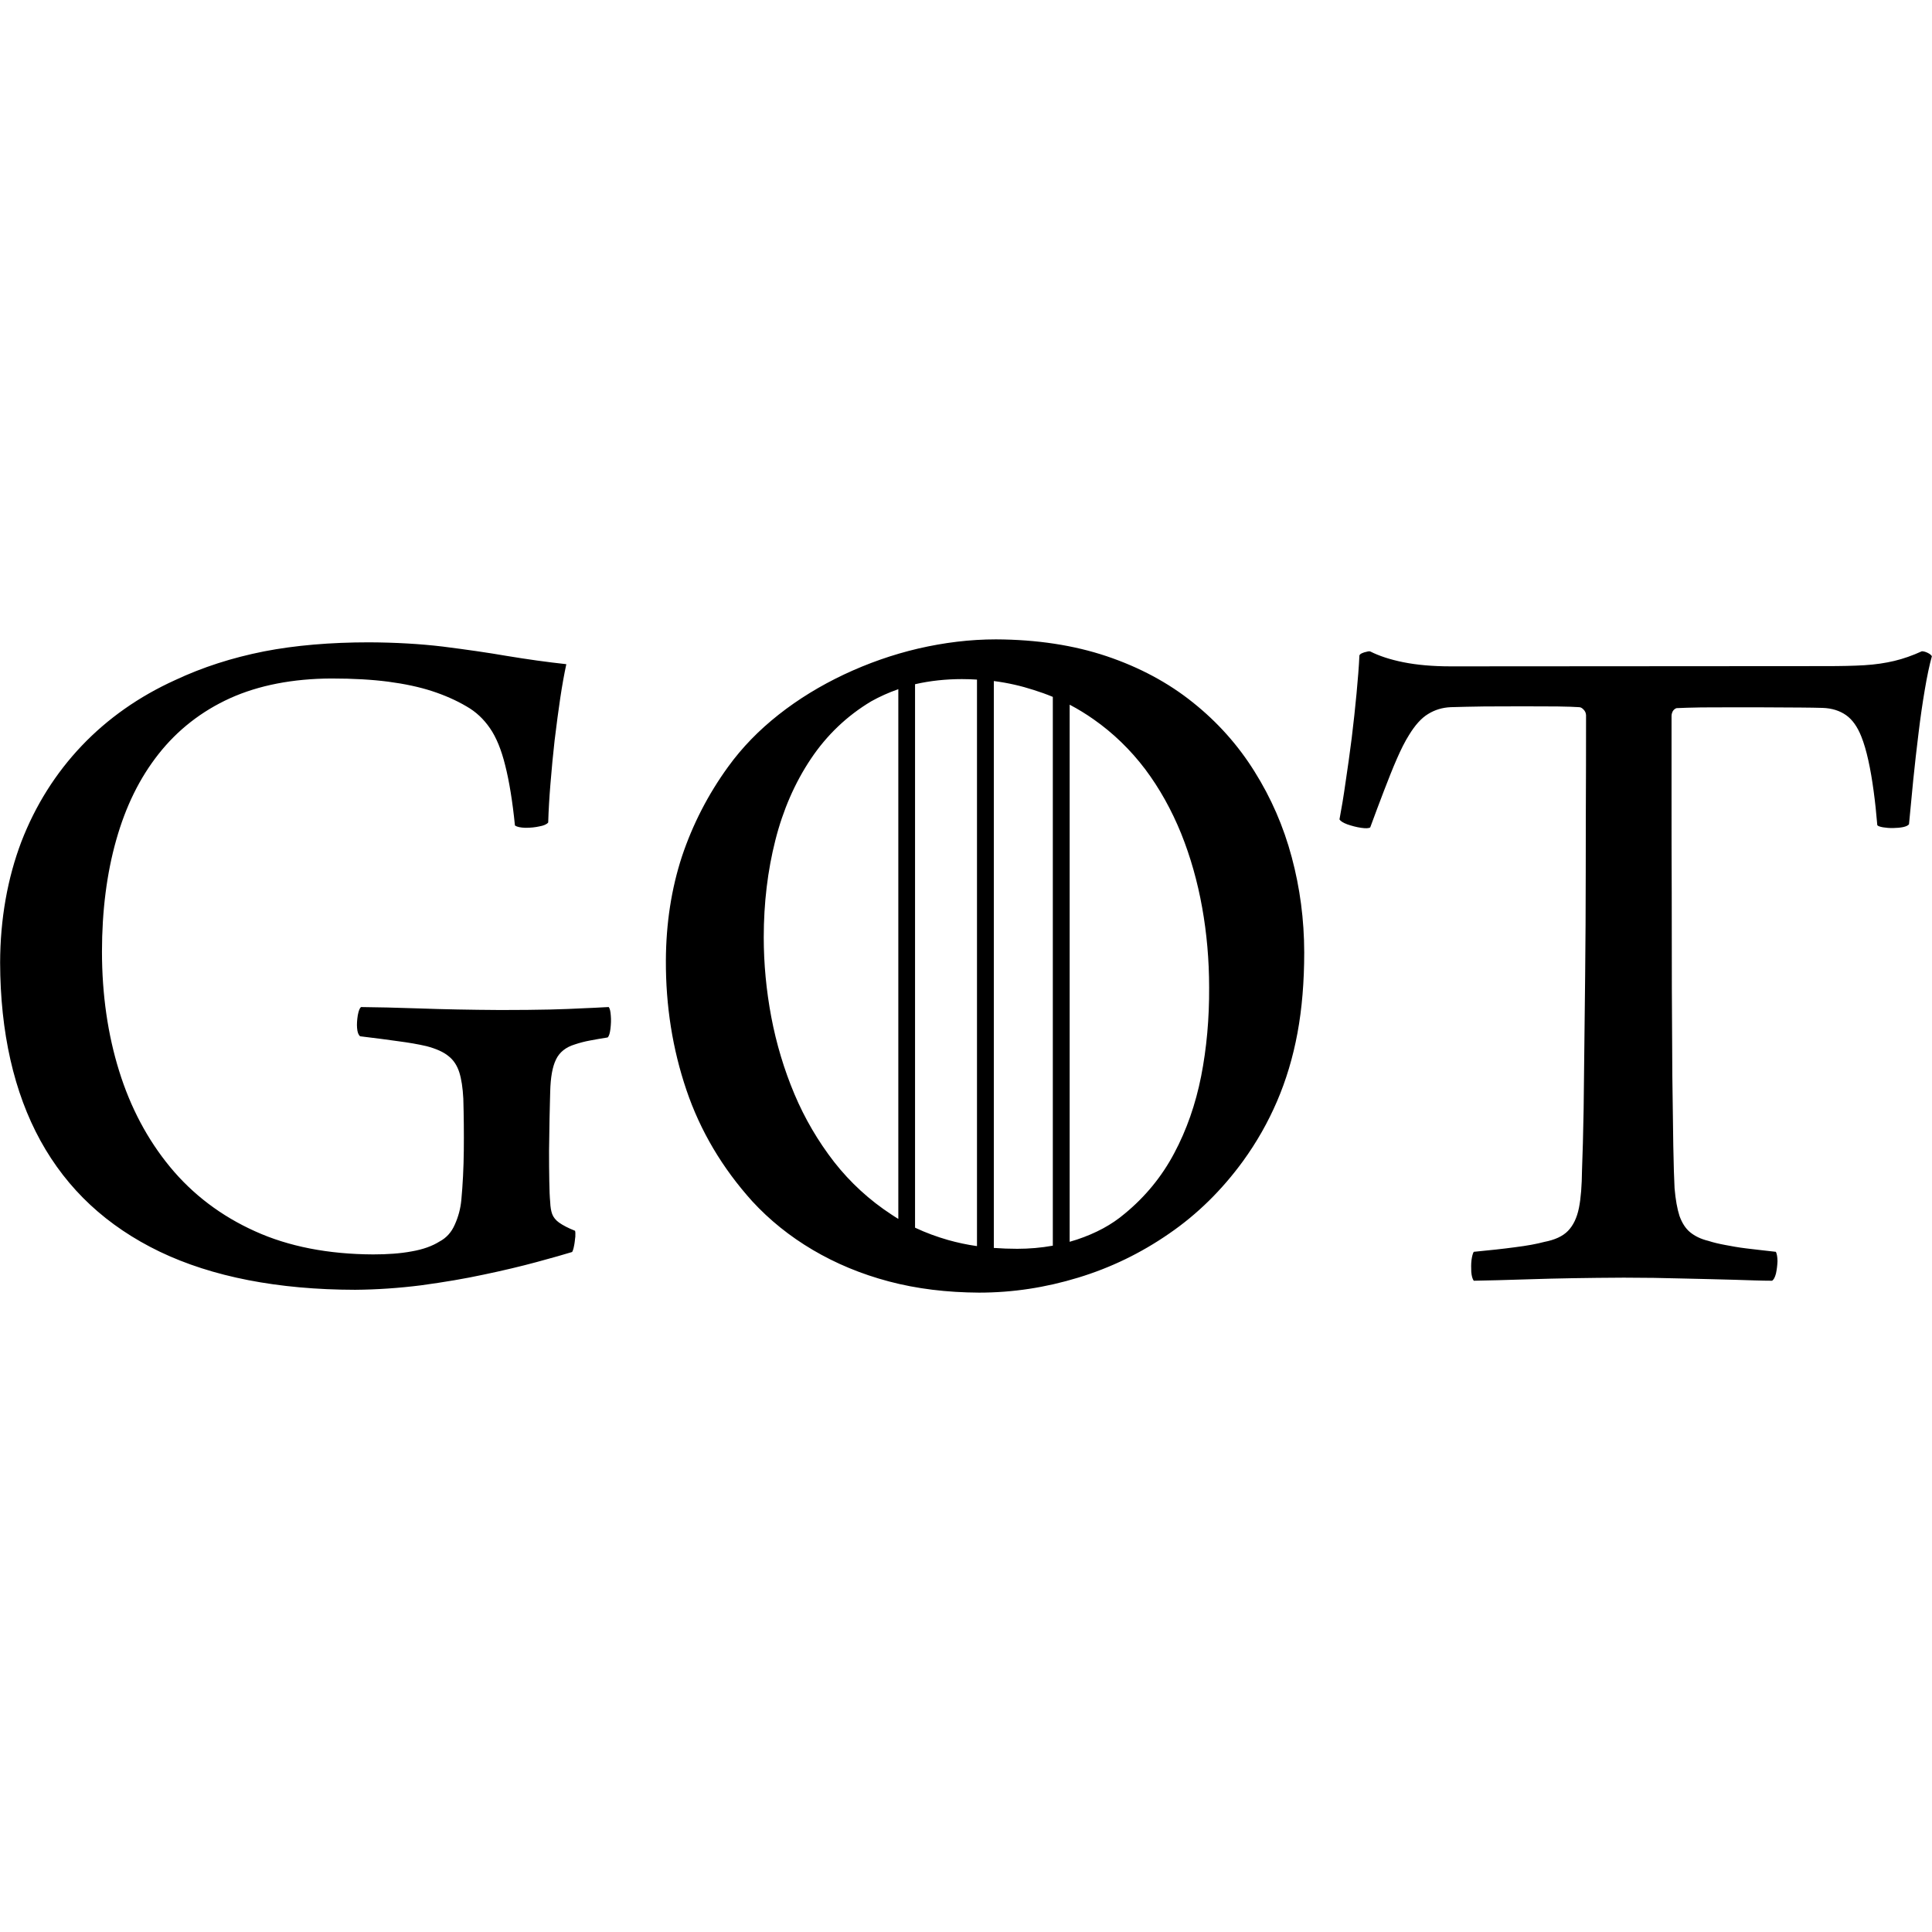 <svg xmlns="http://www.w3.org/2000/svg" x="0px" y="0px" width="100" height="100" viewBox="0 0 32 32">
    <path d="M 16.496 10.59 C 16.067 10.59 15.638 10.643 15.209 10.742 C 14.782 10.842 14.372 10.987 13.979 11.172 C 13.586 11.358 13.225 11.578 12.898 11.836 C 12.568 12.096 12.291 12.381 12.061 12.699 C 11.729 13.156 11.473 13.654 11.295 14.186 C 11.12 14.721 11.032 15.293 11.029 15.908 C 11.026 16.659 11.139 17.374 11.369 18.053 C 11.599 18.732 11.963 19.345 12.459 19.896 C 12.747 20.209 13.083 20.479 13.463 20.703 C 13.843 20.927 14.263 21.103 14.725 21.225 C 15.185 21.347 15.683 21.407 16.215 21.41 C 16.775 21.41 17.319 21.326 17.857 21.162 C 18.394 20.999 18.897 20.756 19.365 20.432 C 19.833 20.111 20.241 19.708 20.588 19.232 C 20.815 18.919 21.003 18.587 21.152 18.24 C 21.302 17.891 21.415 17.515 21.49 17.111 C 21.565 16.707 21.602 16.26 21.602 15.775 C 21.601 15.229 21.531 14.704 21.395 14.197 C 21.259 13.687 21.053 13.216 20.779 12.779 C 20.508 12.344 20.168 11.962 19.758 11.635 C 19.351 11.308 18.873 11.052 18.33 10.869 C 17.784 10.686 17.175 10.593 16.496 10.59 z M 6.113 10.639 C 5.473 10.639 4.887 10.689 4.373 10.789 C 3.84 10.895 3.359 11.05 2.902 11.264 C 2.304 11.535 1.783 11.901 1.354 12.352 C 0.924 12.804 0.587 13.338 0.354 13.941 C 0.124 14.547 0.004 15.221 0.002 15.943 C 0.005 17.099 0.23 18.092 0.67 18.893 C 0.891 19.295 1.168 19.652 1.496 19.957 C 1.824 20.262 2.211 20.523 2.646 20.732 C 3.514 21.148 4.603 21.361 5.883 21.363 C 6.242 21.36 6.609 21.335 6.973 21.289 C 7.362 21.236 7.703 21.178 8.014 21.111 C 8.339 21.043 8.632 20.973 8.887 20.904 C 9.165 20.828 9.345 20.778 9.473 20.738 L 9.475 20.738 L 9.477 20.736 C 9.489 20.714 9.5 20.681 9.508 20.635 C 9.518 20.591 9.522 20.543 9.527 20.498 L 9.529 20.49 C 9.532 20.434 9.53 20.405 9.525 20.387 L 9.525 20.385 L 9.523 20.385 C 9.413 20.342 9.322 20.294 9.26 20.25 C 9.205 20.211 9.166 20.162 9.146 20.109 C 9.127 20.057 9.116 19.992 9.113 19.91 C 9.105 19.828 9.1 19.71 9.098 19.562 C 9.095 19.412 9.094 19.243 9.094 19.066 C 9.097 18.885 9.099 18.706 9.102 18.533 C 9.104 18.426 9.106 18.326 9.109 18.238 C 9.111 18.183 9.112 18.132 9.113 18.084 C 9.119 17.843 9.15 17.669 9.209 17.549 C 9.266 17.429 9.371 17.344 9.521 17.299 C 9.599 17.273 9.684 17.25 9.773 17.234 C 9.865 17.215 9.966 17.2 10.062 17.184 L 10.066 17.182 C 10.088 17.16 10.102 17.114 10.111 17.039 C 10.12 16.962 10.123 16.892 10.117 16.824 C 10.112 16.749 10.101 16.705 10.084 16.682 L 10.082 16.68 L 10.08 16.68 C 10.053 16.681 10.025 16.682 9.996 16.684 C 9.905 16.689 9.804 16.695 9.686 16.699 C 9.496 16.709 9.307 16.716 9.109 16.721 C 8.885 16.726 8.609 16.729 8.287 16.729 C 7.785 16.726 7.335 16.717 6.951 16.703 C 6.557 16.689 6.24 16.683 5.982 16.68 L 5.98 16.68 L 5.979 16.68 C 5.957 16.699 5.94 16.741 5.926 16.816 C 5.914 16.893 5.909 16.963 5.914 17.025 C 5.92 17.098 5.936 17.14 5.963 17.162 L 5.965 17.164 C 6.223 17.195 6.429 17.222 6.596 17.246 C 6.766 17.268 6.924 17.295 7.066 17.328 C 7.225 17.37 7.347 17.425 7.428 17.492 C 7.512 17.557 7.571 17.648 7.607 17.76 C 7.642 17.871 7.665 18.018 7.674 18.197 C 7.682 18.478 7.685 18.768 7.682 19.057 C 7.679 19.345 7.665 19.621 7.641 19.877 C 7.627 20.021 7.592 20.152 7.533 20.283 C 7.478 20.41 7.393 20.504 7.279 20.564 C 7.16 20.639 7.005 20.695 6.818 20.727 C 6.632 20.762 6.418 20.777 6.18 20.777 C 5.438 20.774 4.779 20.646 4.223 20.393 C 3.667 20.143 3.193 19.785 2.818 19.33 C 2.443 18.876 2.16 18.341 1.973 17.738 C 1.786 17.138 1.689 16.474 1.689 15.762 C 1.689 15.086 1.769 14.464 1.924 13.916 C 2.082 13.356 2.311 12.889 2.627 12.488 C 2.94 12.091 3.338 11.779 3.812 11.564 C 4.287 11.35 4.85 11.241 5.488 11.238 C 5.853 11.238 6.163 11.256 6.432 11.291 C 6.705 11.327 6.948 11.379 7.156 11.447 C 7.362 11.514 7.555 11.599 7.725 11.699 C 7.882 11.788 8.009 11.907 8.115 12.061 C 8.22 12.212 8.304 12.419 8.367 12.674 C 8.434 12.937 8.489 13.273 8.529 13.672 L 8.529 13.674 L 8.531 13.674 C 8.564 13.696 8.618 13.708 8.701 13.711 C 8.791 13.711 8.865 13.703 8.932 13.688 C 9.007 13.675 9.056 13.653 9.08 13.623 L 9.08 13.621 C 9.086 13.417 9.099 13.202 9.117 12.984 C 9.138 12.722 9.161 12.487 9.186 12.264 C 9.22 11.988 9.249 11.765 9.279 11.566 C 9.311 11.351 9.345 11.164 9.379 11.006 L 9.379 11 L 9.373 11 C 9.06 10.966 8.738 10.921 8.387 10.863 C 8.086 10.811 7.75 10.762 7.332 10.709 C 6.955 10.664 6.545 10.641 6.113 10.639 z M 31.832 10.787 C 31.676 10.858 31.526 10.911 31.375 10.947 C 31.227 10.982 31.062 11.007 30.881 11.018 C 30.7 11.029 30.486 11.033 30.236 11.033 L 24.031 11.037 C 23.727 11.037 23.466 11.013 23.246 10.969 C 23.026 10.925 22.845 10.865 22.697 10.791 C 22.686 10.786 22.664 10.787 22.637 10.795 C 22.607 10.8 22.582 10.809 22.557 10.82 C 22.532 10.831 22.519 10.846 22.516 10.857 C 22.508 11.038 22.491 11.246 22.469 11.482 C 22.447 11.718 22.42 11.966 22.389 12.221 C 22.356 12.476 22.323 12.722 22.287 12.955 C 22.254 13.191 22.219 13.397 22.186 13.572 C 22.202 13.599 22.244 13.627 22.316 13.654 C 22.39 13.679 22.466 13.7 22.543 13.711 C 22.62 13.722 22.667 13.721 22.695 13.705 C 22.772 13.494 22.848 13.294 22.922 13.1 C 22.996 12.908 23.066 12.729 23.135 12.572 C 23.204 12.413 23.272 12.278 23.338 12.174 C 23.437 12.012 23.541 11.894 23.654 11.826 C 23.766 11.757 23.889 11.719 24.029 11.713 C 24.191 11.708 24.377 11.704 24.588 11.701 C 24.799 11.701 25.01 11.699 25.221 11.699 C 25.435 11.699 25.625 11.701 25.793 11.701 C 25.96 11.704 26.08 11.707 26.154 11.713 C 26.181 11.713 26.205 11.727 26.23 11.754 C 26.255 11.779 26.268 11.81 26.27 11.846 C 26.27 12.397 26.269 12.965 26.266 13.555 C 26.266 14.145 26.264 14.729 26.262 15.311 C 26.259 15.89 26.252 16.441 26.246 16.963 C 26.24 17.487 26.235 17.955 26.23 18.369 C 26.222 18.786 26.214 19.124 26.203 19.385 C 26.2 19.637 26.185 19.843 26.152 20.008 C 26.119 20.17 26.059 20.296 25.971 20.387 C 25.883 20.478 25.75 20.537 25.578 20.57 C 25.455 20.603 25.295 20.633 25.094 20.658 C 24.896 20.685 24.668 20.709 24.41 20.734 C 24.394 20.759 24.382 20.806 24.373 20.869 C 24.365 20.935 24.366 21 24.369 21.066 C 24.374 21.132 24.388 21.183 24.41 21.213 C 24.624 21.21 24.94 21.201 25.357 21.188 C 25.774 21.174 26.287 21.165 26.896 21.162 C 27.233 21.162 27.56 21.167 27.873 21.176 C 28.186 21.184 28.472 21.189 28.725 21.197 C 28.98 21.205 29.188 21.213 29.35 21.213 C 29.377 21.199 29.399 21.158 29.416 21.092 C 29.43 21.026 29.438 20.96 29.441 20.889 C 29.44 20.818 29.43 20.764 29.414 20.734 C 29.225 20.712 29.062 20.695 28.928 20.678 C 28.794 20.662 28.675 20.64 28.576 20.621 C 28.474 20.602 28.382 20.581 28.297 20.553 C 28.171 20.523 28.071 20.473 27.994 20.41 C 27.917 20.347 27.86 20.256 27.818 20.141 C 27.78 20.023 27.752 19.869 27.736 19.68 C 27.728 19.535 27.721 19.302 27.715 18.979 C 27.71 18.655 27.705 18.266 27.699 17.816 C 27.696 17.366 27.694 16.884 27.691 16.363 C 27.691 15.842 27.689 15.315 27.689 14.777 C 27.686 14.239 27.686 13.721 27.686 13.221 L 27.686 11.859 C 27.686 11.832 27.693 11.807 27.707 11.779 C 27.723 11.754 27.744 11.737 27.768 11.729 C 27.867 11.724 28.004 11.72 28.18 11.717 C 28.356 11.717 28.553 11.715 28.773 11.715 C 28.992 11.715 29.214 11.715 29.439 11.717 C 29.667 11.718 29.992 11.719 30.188 11.725 C 30.343 11.73 30.473 11.772 30.578 11.846 C 30.682 11.92 30.765 12.037 30.83 12.201 C 30.872 12.306 30.911 12.438 30.945 12.592 C 30.98 12.749 31.008 12.916 31.033 13.1 C 31.058 13.284 31.078 13.473 31.094 13.668 C 31.108 13.684 31.14 13.694 31.189 13.703 C 31.238 13.711 31.295 13.716 31.355 13.715 C 31.418 13.714 31.474 13.709 31.523 13.699 C 31.572 13.688 31.605 13.672 31.619 13.652 C 31.641 13.427 31.663 13.183 31.689 12.922 C 31.715 12.662 31.745 12.404 31.777 12.143 C 31.808 11.885 31.843 11.644 31.881 11.422 C 31.918 11.202 31.957 11.017 31.998 10.869 C 31.987 10.85 31.967 10.832 31.93 10.814 C 31.895 10.796 31.859 10.787 31.832 10.787 z M 15.932 11.248 C 16.015 11.248 16.098 11.251 16.178 11.256 L 16.182 11.256 L 16.182 20.639 L 16.178 20.639 C 16.015 20.616 15.855 20.581 15.705 20.539 C 15.517 20.485 15.334 20.418 15.16 20.336 L 15.156 20.332 L 15.156 11.334 L 15.16 11.332 C 15.404 11.276 15.665 11.248 15.932 11.248 z M 16.461 11.281 L 16.467 11.281 C 16.694 11.31 16.914 11.361 17.121 11.428 C 17.227 11.461 17.333 11.499 17.434 11.541 L 17.438 11.543 L 17.438 20.633 L 17.434 20.633 C 17.245 20.667 17.048 20.684 16.848 20.684 C 16.718 20.684 16.59 20.679 16.467 20.67 L 16.461 20.67 L 16.461 11.281 z M 14.879 11.414 L 14.879 20.188 L 14.871 20.184 C 14.835 20.163 14.8 20.139 14.766 20.117 C 14.403 19.88 14.083 19.587 13.816 19.246 C 13.55 18.903 13.328 18.525 13.158 18.121 C 12.987 17.715 12.858 17.285 12.775 16.846 C 12.692 16.407 12.65 15.962 12.65 15.525 C 12.65 14.958 12.715 14.418 12.842 13.918 C 12.968 13.418 13.166 12.964 13.43 12.57 C 13.694 12.175 14.031 11.854 14.432 11.615 C 14.57 11.538 14.717 11.472 14.871 11.418 L 14.879 11.414 z M 17.717 11.672 L 17.725 11.676 C 17.859 11.747 17.988 11.826 18.113 11.914 C 18.435 12.139 18.724 12.418 18.969 12.742 C 19.205 13.057 19.405 13.415 19.564 13.807 C 19.718 14.19 19.835 14.603 19.912 15.035 C 19.987 15.453 20.027 15.897 20.027 16.357 C 20.03 16.867 19.986 17.36 19.895 17.824 C 19.803 18.291 19.652 18.72 19.449 19.1 C 19.246 19.484 18.971 19.821 18.629 20.102 C 18.411 20.287 18.152 20.426 17.838 20.531 C 17.8 20.543 17.761 20.555 17.723 20.566 L 17.717 20.568 L 17.717 11.672 z"></path>
</svg>